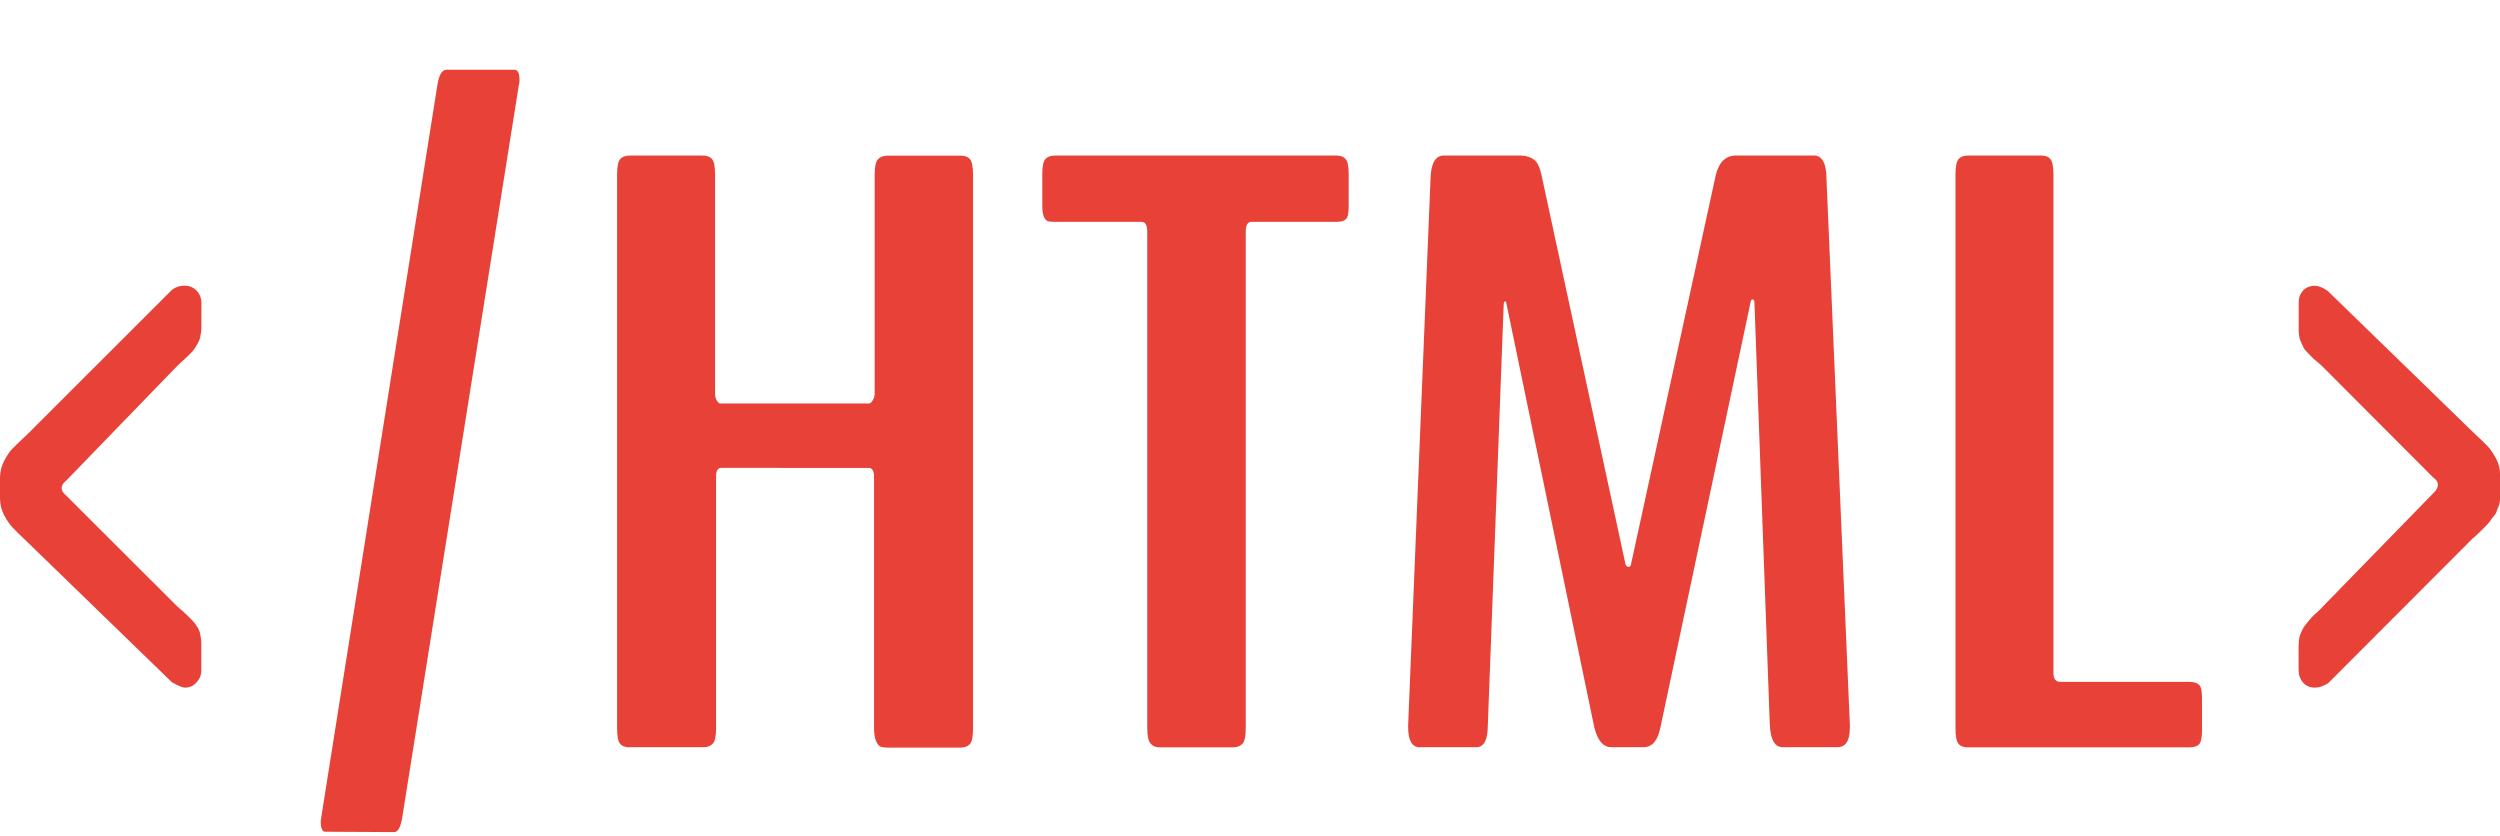 <?xml version="1.0" encoding="utf-8"?>
<!-- Generator: Adobe Illustrator 23.0.1, SVG Export Plug-In . SVG Version: 6.00 Build 0)  -->
<svg version="1.1" id="Слой_1" xmlns="http://www.w3.org/2000/svg" xmlns:xlink="http://www.w3.org/1999/xlink" x="0px" y="0px"
	 viewBox="0 0 196.73 65.77" style="enable-background:new 0 0 196.73 65.77;" xml:space="preserve">
<style type="text/css">
	.st0{fill:#E84138;}
</style>
<g>
	<g>
		<path class="st0" d="M14.55,54.11c-0.18,0-0.52-0.14-1.02-0.42L2.15,42.65c-0.55-0.52-0.94-0.9-1.17-1.15
			c-0.23-0.25-0.46-0.58-0.67-0.99C0.1,40.1,0,39.66,0,39.19V37.6c0-0.47,0.11-0.92,0.33-1.34c0.22-0.42,0.43-0.73,0.63-0.94
			c0.2-0.2,0.61-0.6,1.23-1.18L13.54,22.8c0.29-0.22,0.61-0.32,0.98-0.32c0.39,0,0.71,0.14,0.96,0.4c0.25,0.27,0.37,0.6,0.37,0.99
			v1.81c0,0.19-0.01,0.37-0.04,0.53c-0.03,0.16-0.05,0.3-0.08,0.42c-0.03,0.12-0.09,0.26-0.19,0.42c-0.1,0.16-0.17,0.28-0.2,0.34
			c-0.03,0.06-0.12,0.18-0.29,0.36c-0.17,0.17-0.27,0.27-0.29,0.29c-0.03,0.02-0.16,0.14-0.39,0.36c-0.24,0.22-0.37,0.34-0.39,0.36
			L5.2,37.83c-0.24,0.19-0.35,0.39-0.35,0.58s0.12,0.39,0.35,0.58l8.76,8.74c0.08,0.06,0.21,0.18,0.39,0.34
			c0.18,0.16,0.31,0.28,0.37,0.34c0.06,0.06,0.17,0.17,0.31,0.31c0.14,0.14,0.24,0.25,0.29,0.32c0.05,0.08,0.12,0.18,0.22,0.32
			c0.09,0.14,0.15,0.27,0.18,0.39c0.03,0.12,0.05,0.26,0.08,0.42c0.03,0.16,0.04,0.34,0.04,0.53v2.04c0,0.37-0.12,0.69-0.37,0.95
			C15.23,53.98,14.92,54.11,14.55,54.11z"/>
		<path class="st0" d="M25.59,65.45c-0.24,0-0.35-0.28-0.35-0.84c0-0.02,0.01-0.06,0.02-0.13c0.01-0.06,0.02-0.12,0.02-0.16
			l9.15-57.7c0.13-0.76,0.37-1.13,0.7-1.13h5.36c0.26,0,0.39,0.27,0.39,0.81c0,0.15-0.01,0.26-0.04,0.32l-9.19,57.73
			c-0.13,0.76-0.34,1.13-0.63,1.13L25.59,65.45z"/>
		<path class="st0" d="M49.58,58.81c-0.37,0-0.63-0.09-0.78-0.28c-0.16-0.18-0.24-0.6-0.24-1.25V13.77c0-0.65,0.08-1.06,0.24-1.25
			c0.16-0.18,0.42-0.28,0.78-0.28h5.67c0.36,0,0.63,0.09,0.78,0.28c0.16,0.18,0.24,0.6,0.24,1.25v17.23c0,0.19,0.05,0.37,0.14,0.52
			c0.09,0.15,0.18,0.23,0.25,0.23H68.4c0.08,0,0.17-0.08,0.27-0.24c0.1-0.16,0.16-0.34,0.16-0.53V13.77c0-0.63,0.08-1.04,0.25-1.23
			s0.42-0.29,0.76-0.29h5.75c0.34,0,0.59,0.09,0.74,0.28c0.16,0.18,0.24,0.6,0.24,1.25v43.52c0,0.65-0.08,1.06-0.24,1.25
			c-0.16,0.18-0.4,0.28-0.74,0.28h-5.75c-0.24,0-0.42-0.03-0.55-0.08c-0.13-0.05-0.25-0.2-0.35-0.44c-0.1-0.24-0.16-0.57-0.16-1
			V37.5c0-0.45-0.14-0.68-0.43-0.68H56.74c-0.26,0-0.39,0.23-0.39,0.68v19.78c0,0.63-0.08,1.04-0.25,1.23
			c-0.17,0.19-0.42,0.29-0.76,0.29H49.58z"/>
		<path class="st0" d="M91.25,58.81c-0.31,0-0.55-0.1-0.72-0.31c-0.17-0.2-0.25-0.62-0.25-1.25V18.27c0-0.54-0.14-0.81-0.43-0.81
			h-6.81c-0.26,0-0.45-0.02-0.57-0.05c-0.12-0.03-0.22-0.14-0.31-0.32c-0.09-0.18-0.14-0.47-0.14-0.86v-2.56
			c0-0.58,0.08-0.97,0.24-1.15c0.16-0.18,0.42-0.28,0.78-0.28h22.11c0.34,0,0.59,0.09,0.74,0.28c0.16,0.18,0.24,0.57,0.24,1.15v2.56
			c0,0.54-0.07,0.88-0.22,1.02c-0.14,0.14-0.4,0.21-0.76,0.21h-6.69c-0.29,0-0.43,0.27-0.43,0.81v38.99c0,0.65-0.08,1.07-0.25,1.26
			c-0.17,0.19-0.42,0.29-0.76,0.29H91.25z"/>
		<path class="st0" d="M111.75,58.81c-0.63,0-0.94-0.53-0.94-1.59v-0.16l1.76-42.97c0.03-1.19,0.35-1.8,0.98-1.85h6.18
			c0.39,0.02,0.72,0.13,0.98,0.32c0.26,0.19,0.46,0.59,0.59,1.2l6.61,30.63c0.03,0.09,0.07,0.15,0.14,0.19
			c0.06,0.04,0.13,0.04,0.2,0c0.06-0.04,0.1-0.11,0.1-0.19l6.65-30.53c0.23-1.04,0.74-1.58,1.53-1.62h6.26
			c0.63,0.04,0.94,0.66,0.94,1.85l1.84,42.97v0.19c0,1.04-0.33,1.55-0.98,1.55h-4.3c-0.63,0-0.96-0.58-1.02-1.75l-1.21-33.25
			c0-0.13-0.04-0.21-0.12-0.23c-0.08-0.02-0.13,0.01-0.16,0.1l-7.12,33.58c-0.21,1.04-0.65,1.55-1.33,1.55h-2.54
			c-0.63,0-1.07-0.52-1.33-1.55l-6.93-33.42c-0.03-0.13-0.08-0.15-0.16-0.06c-0.03,0.04-0.04,0.11-0.04,0.19l-1.25,33.09
			c0,1.17-0.3,1.75-0.9,1.75H111.75z"/>
		<path class="st0" d="M154.86,58.81c-0.34,0-0.59-0.09-0.74-0.28c-0.16-0.18-0.24-0.6-0.24-1.25V13.77c0-0.65,0.08-1.06,0.24-1.25
			c0.16-0.18,0.4-0.28,0.74-0.28h5.75c0.34,0,0.59,0.09,0.74,0.28c0.16,0.18,0.24,0.6,0.24,1.25v39.18c0,0.47,0.18,0.71,0.55,0.71
			h10.17c0.34,0,0.59,0.08,0.74,0.23c0.16,0.15,0.23,0.5,0.23,1.04v2.59c0,0.54-0.08,0.89-0.23,1.05c-0.16,0.16-0.4,0.24-0.74,0.24
			H154.86z"/>
		<path class="st0" d="M182.17,54.11c-0.39,0-0.7-0.13-0.94-0.4c-0.24-0.27-0.35-0.61-0.35-1.02v-1.78c0-0.15,0.01-0.3,0.02-0.44
			c0.01-0.14,0.03-0.26,0.06-0.37c0.03-0.11,0.06-0.22,0.12-0.34c0.05-0.12,0.1-0.22,0.14-0.29c0.04-0.07,0.1-0.17,0.2-0.29
			c0.09-0.12,0.16-0.21,0.2-0.26c0.04-0.05,0.12-0.15,0.24-0.28c0.12-0.13,0.2-0.22,0.25-0.26c0.05-0.04,0.16-0.13,0.31-0.28
			c0.16-0.14,0.26-0.24,0.31-0.31l8.8-9.03c0.21-0.19,0.31-0.4,0.31-0.62c0-0.22-0.12-0.4-0.35-0.55l-8.72-8.74
			c-0.08-0.09-0.23-0.22-0.45-0.4c-0.22-0.18-0.37-0.31-0.43-0.39c-0.07-0.08-0.18-0.19-0.33-0.34c-0.16-0.15-0.25-0.28-0.29-0.37
			c-0.04-0.1-0.1-0.23-0.18-0.39c-0.08-0.16-0.13-0.33-0.16-0.5c-0.03-0.17-0.04-0.37-0.04-0.58v-2.07c0-0.39,0.12-0.71,0.35-0.95
			c0.23-0.25,0.55-0.37,0.94-0.37c0.26,0,0.59,0.13,0.98,0.39l11.39,11.07c0.6,0.56,1,0.95,1.21,1.17c0.21,0.22,0.42,0.53,0.65,0.94
			c0.22,0.41,0.33,0.85,0.33,1.33v1.59c0,0.17-0.01,0.33-0.02,0.47c-0.01,0.14-0.05,0.29-0.12,0.44c-0.07,0.15-0.11,0.28-0.14,0.37
			c-0.03,0.1-0.1,0.22-0.23,0.37c-0.13,0.15-0.21,0.26-0.24,0.32s-0.13,0.19-0.31,0.37c-0.18,0.18-0.29,0.3-0.33,0.34
			c-0.04,0.04-0.18,0.17-0.41,0.39c-0.23,0.22-0.38,0.35-0.43,0.39l-11.31,11.33C182.82,54,182.48,54.11,182.17,54.11z"/>
	</g>
</g>
</svg>
